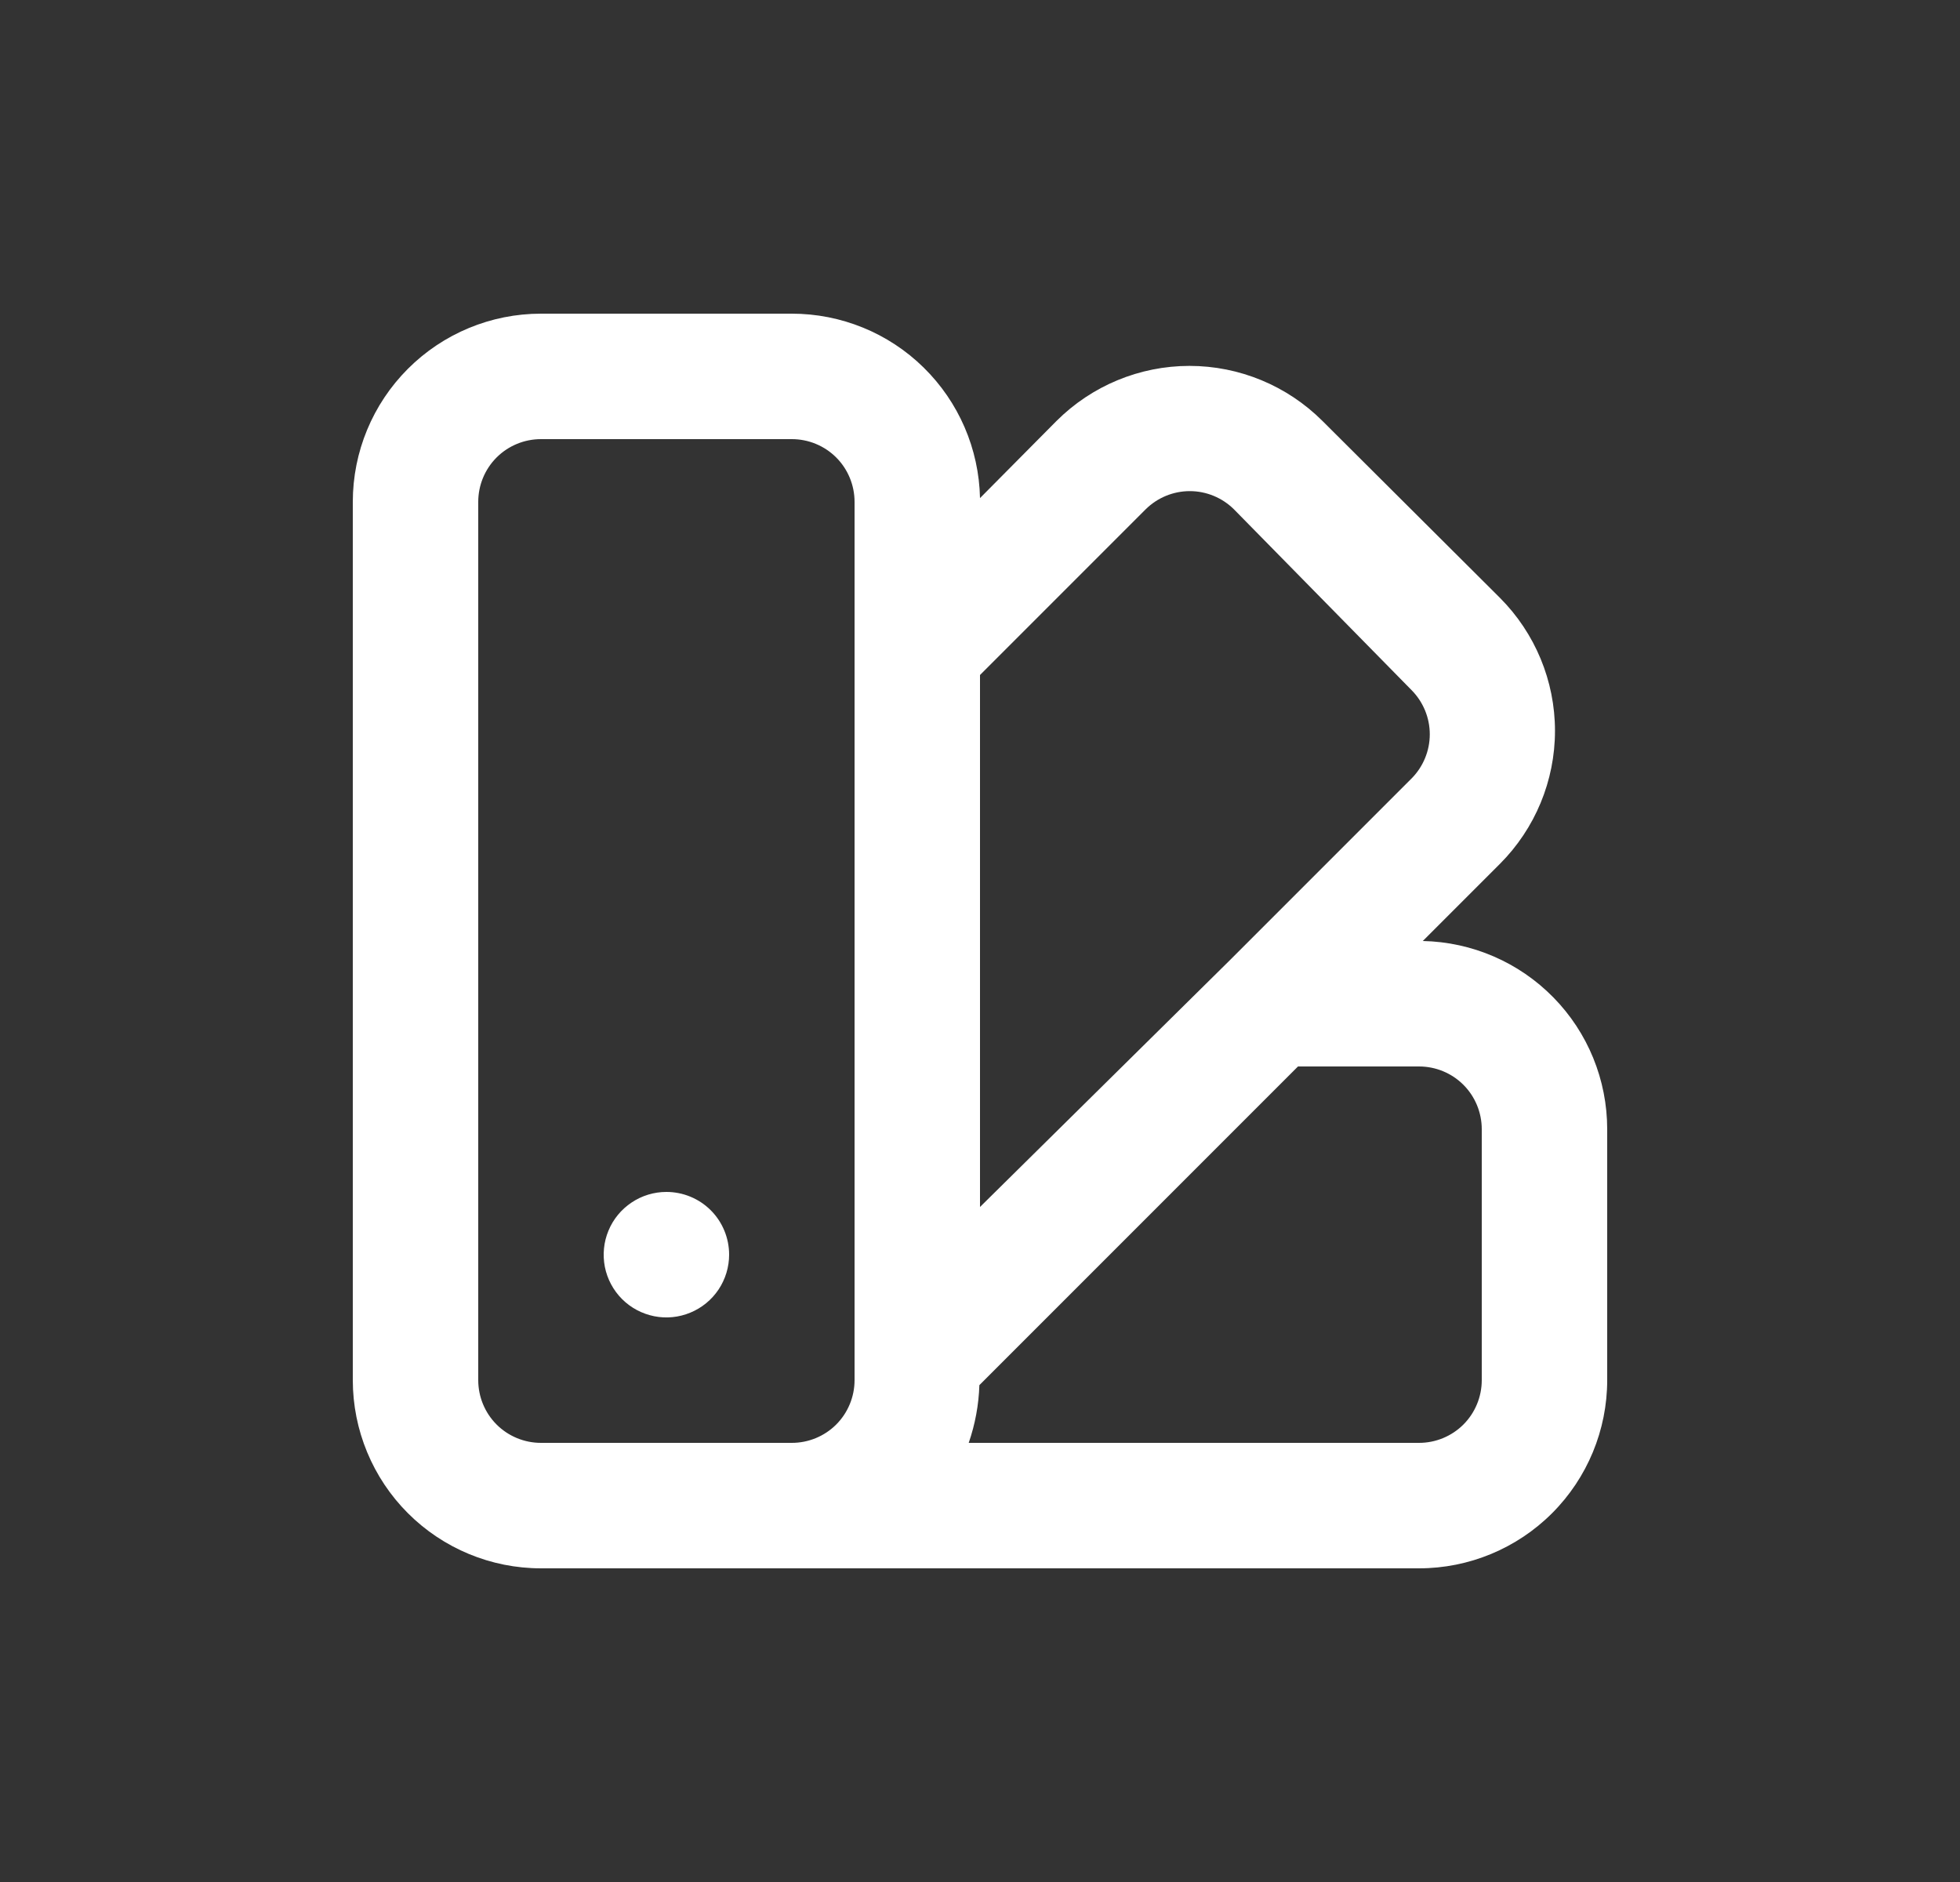 <svg width="25" height="24" viewBox="0 0 25 24" fill="none" xmlns="http://www.w3.org/2000/svg">
<rect x="0" y="0" width="25" height="24" fill="#333333" stroke="none"/>
<path d="M8.5 15.2C8.342 15.2 8.187 15.247 8.056 15.335C7.924 15.423 7.821 15.548 7.761 15.694C7.7 15.84 7.685 16.001 7.715 16.156C7.746 16.311 7.822 16.454 7.934 16.566C8.046 16.678 8.189 16.754 8.344 16.785C8.499 16.816 8.66 16.8 8.806 16.739C8.952 16.679 9.077 16.576 9.165 16.445C9.253 16.313 9.3 16.158 9.3 16C9.3 15.788 9.216 15.584 9.066 15.434C8.916 15.284 8.712 15.2 8.5 15.2ZM18.148 12L19.132 11.016C19.581 10.566 19.834 9.956 19.834 9.32C19.834 8.684 19.581 8.074 19.132 7.624L16.868 5.368C16.418 4.919 15.808 4.666 15.172 4.666C14.536 4.666 13.926 4.919 13.476 5.368L12.5 6.352C12.487 5.724 12.229 5.126 11.78 4.686C11.332 4.246 10.728 4 10.1 4L6.9 4C6.263 4 5.653 4.253 5.203 4.703C4.753 5.153 4.5 5.763 4.5 6.4L4.5 17.6C4.5 18.236 4.753 18.847 5.203 19.297C5.653 19.747 6.263 20 6.9 20L18.1 20C18.736 20 19.347 19.747 19.797 19.297C20.247 18.847 20.5 18.236 20.5 17.6L20.5 14.4C20.5 13.772 20.254 13.168 19.814 12.72C19.374 12.271 18.776 12.013 18.148 12ZM10.9 17.6C10.9 17.812 10.816 18.016 10.666 18.166C10.516 18.316 10.312 18.4 10.1 18.4L6.9 18.4C6.688 18.4 6.484 18.316 6.334 18.166C6.184 18.016 6.1 17.812 6.1 17.6L6.1 6.4C6.1 6.188 6.184 5.984 6.334 5.834C6.484 5.684 6.688 5.6 6.9 5.6L10.1 5.6C10.312 5.6 10.516 5.684 10.666 5.834C10.816 5.984 10.9 6.188 10.9 6.4L10.9 17.6ZM12.5 8.608L14.612 6.496C14.762 6.347 14.965 6.263 15.176 6.263C15.387 6.263 15.59 6.347 15.74 6.496L18.004 8.8C18.153 8.95 18.237 9.153 18.237 9.364C18.237 9.575 18.153 9.778 18.004 9.928L15.7 12.232L12.5 15.392L12.5 8.608ZM18.9 17.6C18.9 17.812 18.816 18.016 18.666 18.166C18.516 18.316 18.312 18.4 18.1 18.4L12.356 18.4C12.438 18.163 12.484 17.915 12.492 17.664L16.556 13.6L18.1 13.6C18.312 13.6 18.516 13.684 18.666 13.834C18.816 13.984 18.9 14.188 18.9 14.4L18.9 17.6Z" fill="white"/>
</svg>
